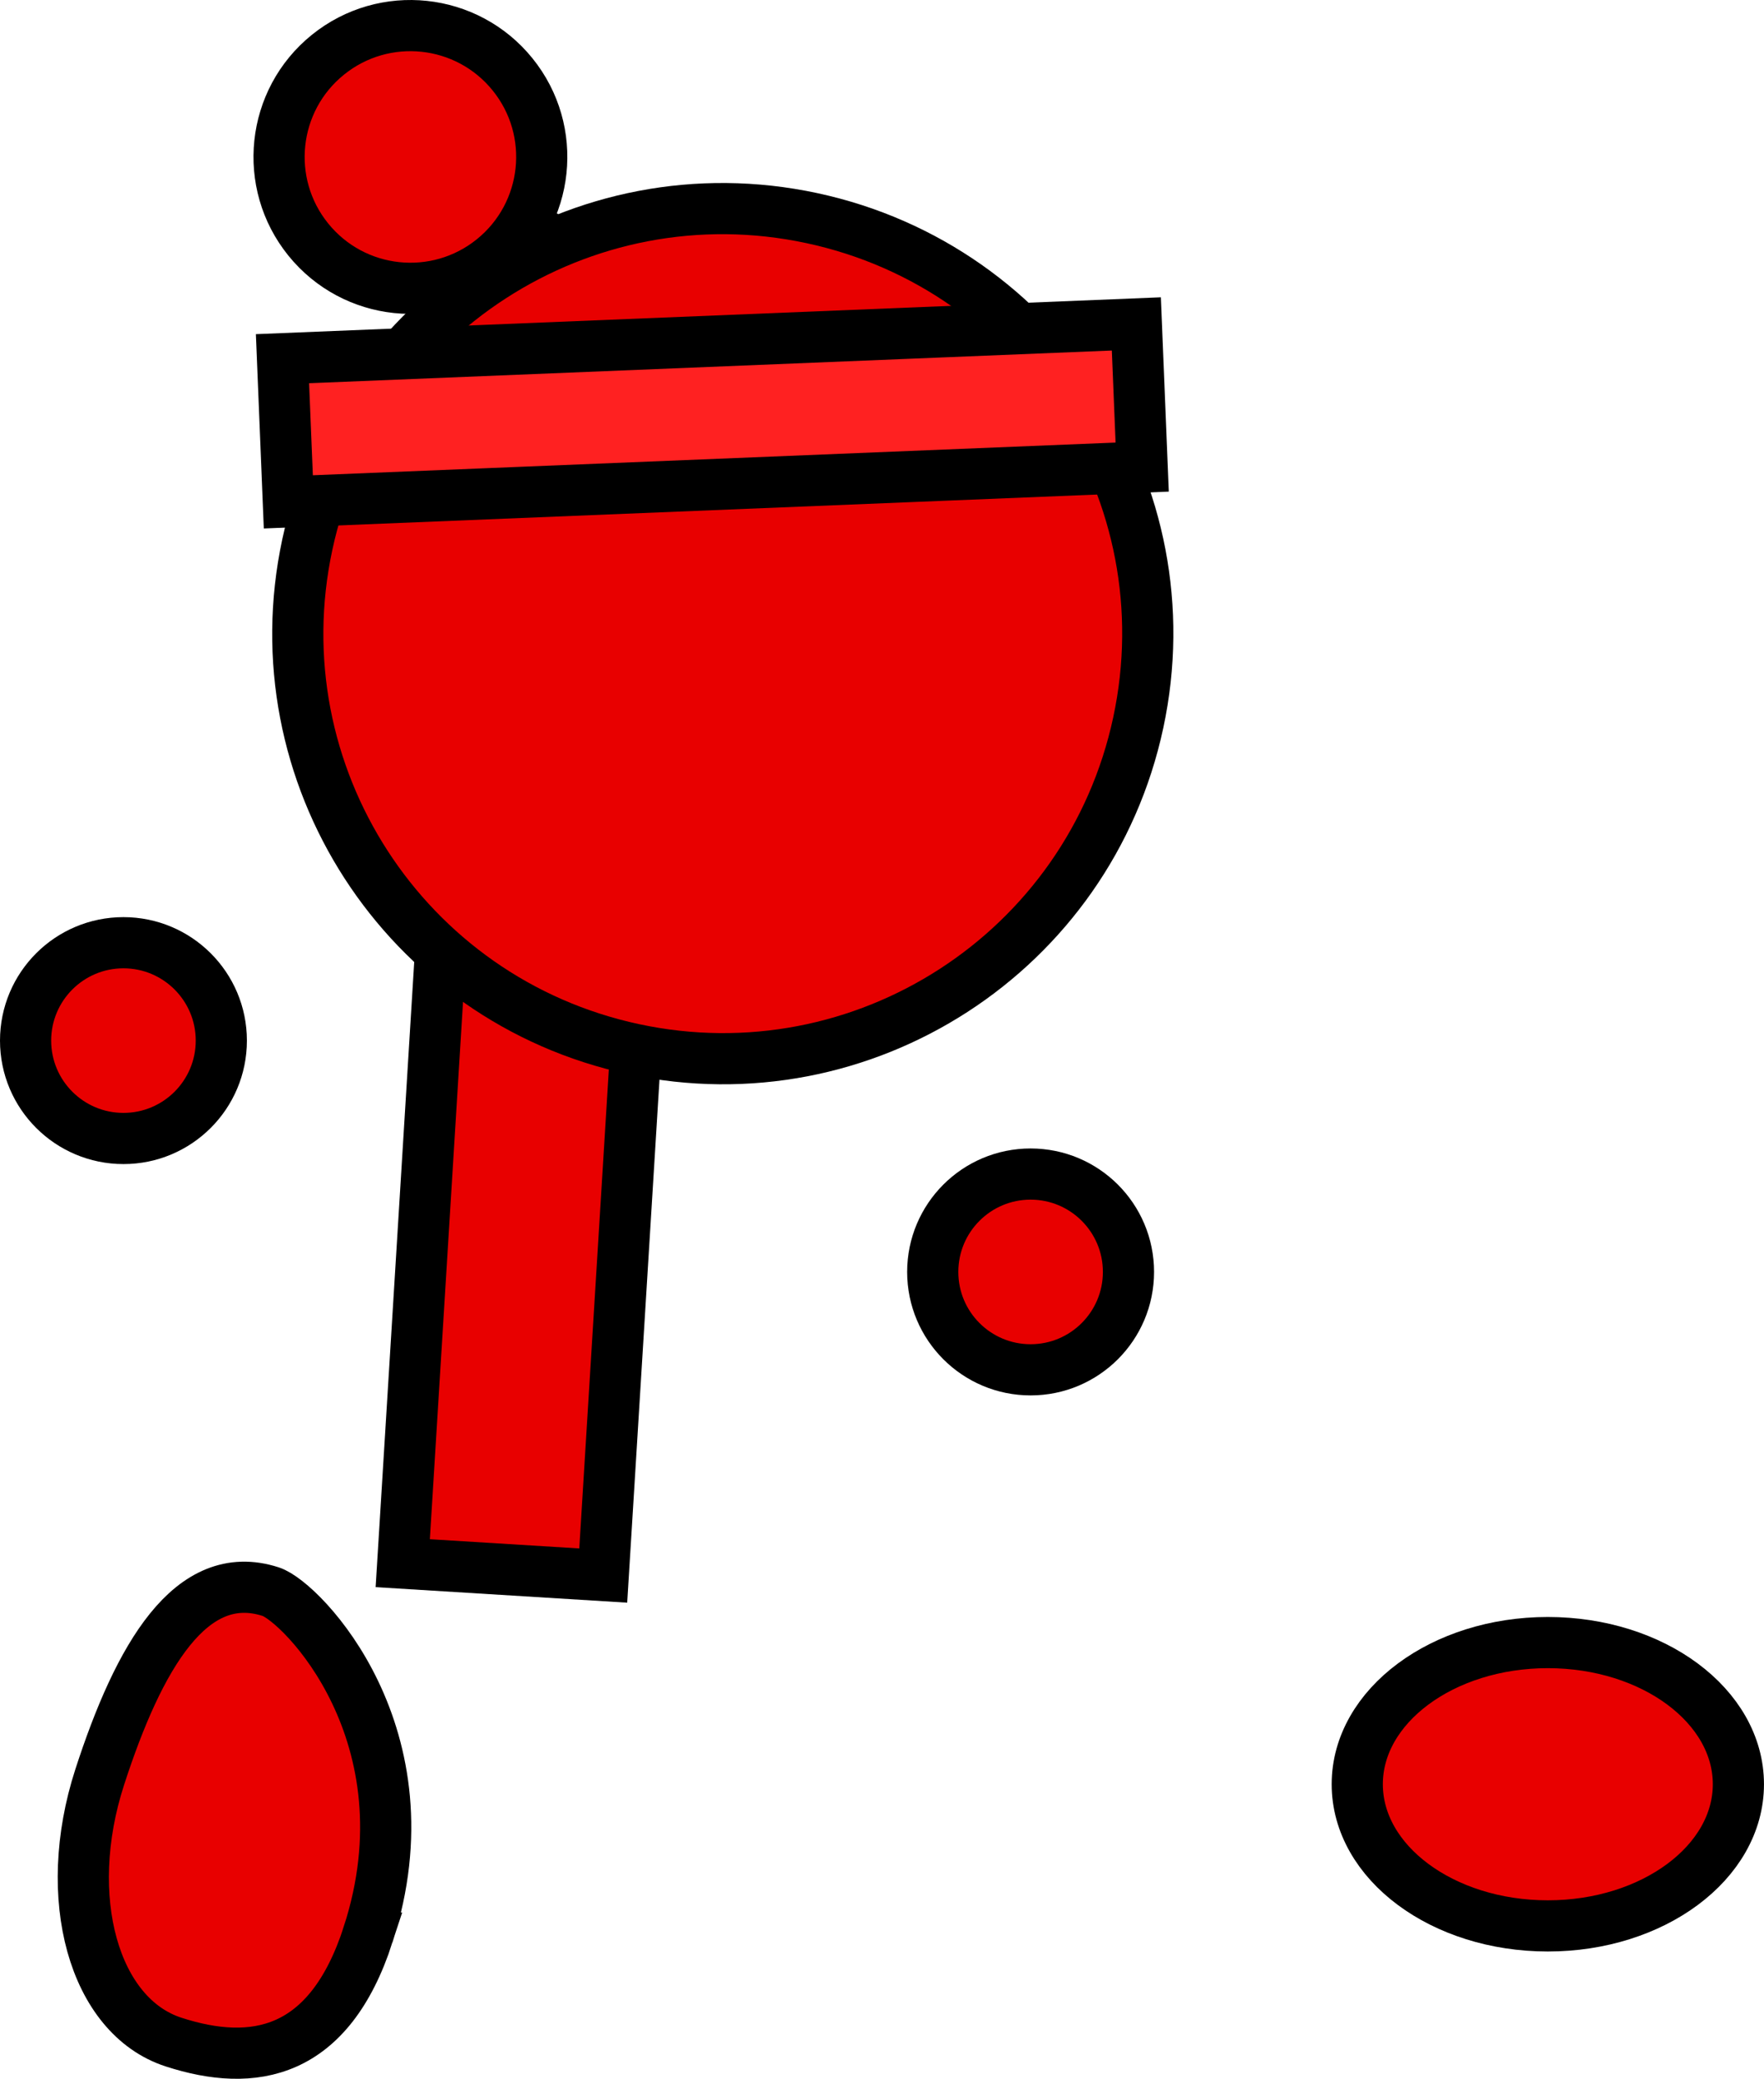 <svg version="1.1" xmlns="http://www.w3.org/2000/svg" xmlns:xlink="http://www.w3.org/1999/xlink" width="68.944" height="81.236" viewBox="0,0,68.944,81.236"><g transform="translate(-223.388,-146.477)"><g data-paper-data="{&quot;isPaintingLayer&quot;:true}" fill-rule="nonzero" stroke="#000000" stroke-width="2" stroke-linejoin="miter" stroke-miterlimit="10" stroke-dasharray="" stroke-dashoffset="0" style="mix-blend-mode: normal"><path d="M239.129,207.563l1.575,-25.517l7.836,0.484l-1.575,25.517z" data-paper-data="{&quot;index&quot;:null}" fill="#e80000" stroke-linecap="butt"/><path d="M224.388,187.142c0,-2.112 1.712,-3.825 3.825,-3.825c2.112,0 3.825,1.712 3.825,3.825c0,2.112 -1.712,3.825 -3.825,3.825c-2.112,0 -3.825,-1.712 -3.825,-3.825z" data-paper-data="{&quot;index&quot;:null}" fill="#e80000" stroke-linecap="butt"/><path d="M259.843,196.182c0,-2.112 1.712,-3.825 3.825,-3.825c2.112,0 3.825,1.712 3.825,3.825c0,2.112 -1.712,3.825 -3.825,3.825c-2.112,0 -3.825,-1.712 -3.825,-3.825z" data-paper-data="{&quot;index&quot;:null}" fill="#e80000" stroke-linecap="butt"/><path d="M237.776,222.077c-1.525,4.706 -4.484,5.213 -7.604,4.201c-3.12,-1.011 -4.413,-5.646 -2.888,-10.352c1.525,-4.706 3.567,-8.26 6.687,-7.249c1.205,0.39 6.322,5.63 3.804,13.4z" data-paper-data="{&quot;index&quot;:null}" fill="#e80000" stroke-linecap="butt"/><path d="M291.331,216.202c0,3.057 -3.335,5.536 -7.448,5.536c-4.113,0 -7.448,-2.478 -7.448,-5.536c0,-3.057 3.335,-5.536 7.448,-5.536c4.113,0 7.448,2.478 7.448,5.536z" data-paper-data="{&quot;index&quot;:null}" fill="#e80000" stroke-linecap="butt"/><path d="M242.29,154.354c0,0 2.742,1.365 4.285,2.694c1.223,1.054 4.239,4.651 4.239,4.651" data-paper-data="{&quot;index&quot;:null}" fill="none" stroke-linecap="round"/><path d="M236.202,148.618c2.205,-1.782 5.437,-1.439 7.219,0.766c1.782,2.205 1.439,5.437 -0.766,7.219c-2.205,1.782 -5.437,1.439 -7.219,-0.766c-1.782,-2.205 -1.439,-5.437 0.766,-7.219z" data-paper-data="{&quot;index&quot;:null}" fill="#e80000" stroke-linecap="butt"/><path d="M235.399,167.758c1.923,-8.968 10.751,-14.68 19.719,-12.757c8.968,1.923 14.68,10.751 12.757,19.719c-1.923,8.968 -10.751,14.68 -19.719,12.757c-8.968,-1.923 -14.68,-10.751 -12.757,-19.719z" data-paper-data="{&quot;index&quot;:null}" fill="#e80000" stroke-linecap="butt"/><path d="M234.657,166.089l-0.228,-5.595l33.372,-1.359l0.228,5.595z" data-paper-data="{&quot;index&quot;:null}" fill="#ff2121" stroke-linecap="butt"/></g></g></svg>